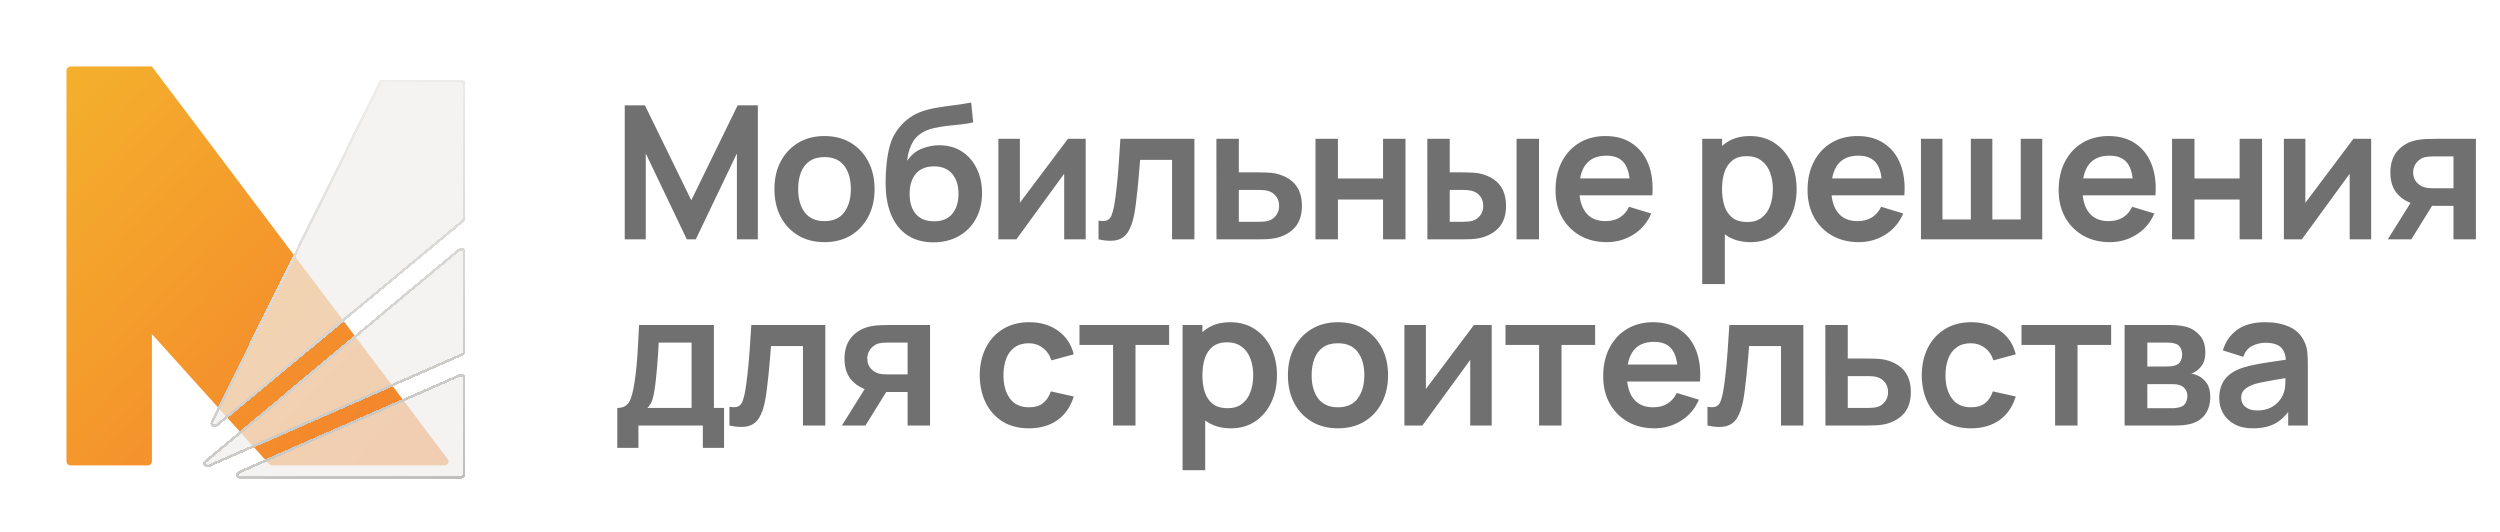 <svg width="188" height="40" viewBox="0 0 188 40" fill="none" xmlns="http://www.w3.org/2000/svg">
<g filter="url(#filter0_b_1256_20846)">
<path d="M5 5.3V34.7C5 34.866 5.146 35 5.326 35H11.095C11.276 35 11.422 34.866 11.422 34.7V25.123L20.228 34.891C20.29 34.96 20.382 35 20.479 35H33.399C33.662 35 33.817 34.728 33.667 34.529L11.422 5H5.326C5.146 5 5 5.134 5 5.3Z" fill="url(#paint0_linear_1256_20846)"/>
</g>
<g filter="url(#filter1_bd_1256_20846)">
<path d="M35 25.47C35 25.586 34.928 25.691 34.814 25.741L15.756 34.118C15.417 34.267 15.118 33.858 15.396 33.626L34.454 17.71C34.664 17.535 35 17.672 35 17.932V25.47Z" fill="#F0EEEB" fill-opacity="0.7" shape-rendering="crispEdges"/>
<path d="M35 5.3C35 5.134 34.854 5 34.674 5H28.788C28.66 5 28.544 5.069 28.491 5.176L15.853 30.709C15.706 31.005 16.105 31.274 16.368 31.056L34.892 15.672C34.961 15.615 35 15.534 35 15.449V5.3Z" fill="#F0EEEB" fill-opacity="0.7" shape-rendering="crispEdges"/>
<path d="M35 27.408C35 27.188 34.75 27.042 34.534 27.137L17.92 34.429C17.607 34.567 17.713 35 18.06 35H34.674C34.854 35 35 34.866 35 34.7V27.408Z" fill="#F0EEEB" fill-opacity="0.7" shape-rendering="crispEdges"/>
<path d="M34.9 25.47C34.9 25.543 34.854 25.614 34.774 25.649L15.715 34.027C15.593 34.081 15.482 34.034 15.425 33.956C15.396 33.917 15.383 33.872 15.387 33.83C15.39 33.79 15.409 33.744 15.46 33.702L34.519 17.787C34.592 17.726 34.688 17.718 34.768 17.75C34.848 17.783 34.9 17.85 34.9 17.932V25.47ZM34.674 5.1C34.807 5.1 34.9 5.197 34.9 5.3V15.449C34.9 15.503 34.875 15.556 34.828 15.595L16.304 30.979C16.212 31.055 16.096 31.048 16.013 30.992C15.931 30.937 15.896 30.847 15.942 30.753L28.581 5.22C28.616 5.15 28.695 5.1 28.788 5.1H34.674ZM34.574 27.229C34.736 27.158 34.9 27.272 34.9 27.408V34.7C34.9 34.803 34.807 34.9 34.674 34.9H18.06C17.934 34.9 17.86 34.824 17.84 34.742C17.82 34.662 17.85 34.569 17.96 34.521L34.574 27.229Z" stroke="url(#paint1_linear_1256_20846)" stroke-width="0.2" shape-rendering="crispEdges"/>
</g>
<path d="M46.98 18V7.92H48.499L51.985 15.06L55.471 7.92H56.99V18H55.415V11.539L52.321 18H51.649L48.562 11.539V18H46.98ZM61.996 18.21C61.24 18.21 60.579 18.04 60.015 17.699C59.45 17.358 59.011 16.889 58.699 16.292C58.391 15.69 58.237 14.999 58.237 14.22C58.237 13.427 58.395 12.731 58.713 12.134C59.03 11.537 59.471 11.07 60.036 10.734C60.6 10.398 61.254 10.23 61.996 10.23C62.756 10.23 63.419 10.4 63.984 10.741C64.548 11.082 64.987 11.553 65.3 12.155C65.612 12.752 65.769 13.441 65.769 14.22C65.769 15.004 65.61 15.697 65.293 16.299C64.98 16.896 64.541 17.365 63.977 17.706C63.412 18.042 62.752 18.21 61.996 18.21ZM61.996 16.628C62.668 16.628 63.167 16.404 63.494 15.956C63.82 15.508 63.984 14.929 63.984 14.22C63.984 13.487 63.818 12.904 63.487 12.47C63.155 12.031 62.658 11.812 61.996 11.812C61.543 11.812 61.17 11.915 60.876 12.12C60.586 12.321 60.372 12.603 60.232 12.967C60.092 13.326 60.022 13.744 60.022 14.22C60.022 14.953 60.187 15.538 60.519 15.977C60.855 16.411 61.347 16.628 61.996 16.628ZM70.154 18.224C69.435 18.215 68.824 18.054 68.32 17.741C67.816 17.428 67.421 16.987 67.137 16.418C66.852 15.849 66.68 15.177 66.619 14.402C66.591 14.005 66.588 13.562 66.612 13.072C66.635 12.582 66.686 12.104 66.766 11.637C66.845 11.17 66.955 10.774 67.095 10.447C67.24 10.12 67.428 9.819 67.662 9.544C67.895 9.264 68.147 9.031 68.418 8.844C68.726 8.629 69.059 8.464 69.419 8.347C69.783 8.23 70.163 8.142 70.56 8.081C70.957 8.016 71.365 7.957 71.785 7.906C72.205 7.855 72.62 7.789 73.031 7.71L73.185 9.201C72.924 9.266 72.62 9.318 72.275 9.355C71.934 9.388 71.579 9.425 71.211 9.467C70.847 9.509 70.499 9.57 70.168 9.649C69.837 9.728 69.549 9.845 69.307 9.999C68.971 10.204 68.714 10.498 68.537 10.881C68.359 11.264 68.254 11.667 68.222 12.092C68.511 11.663 68.871 11.362 69.3 11.189C69.734 11.012 70.172 10.923 70.616 10.923C71.288 10.923 71.864 11.082 72.345 11.399C72.83 11.716 73.201 12.148 73.458 12.694C73.719 13.235 73.85 13.84 73.85 14.507C73.85 15.254 73.694 15.907 73.381 16.467C73.068 17.027 72.634 17.461 72.079 17.769C71.523 18.077 70.882 18.229 70.154 18.224ZM70.238 16.642C70.844 16.642 71.302 16.455 71.61 16.082C71.922 15.704 72.079 15.202 72.079 14.577C72.079 13.938 71.918 13.434 71.596 13.065C71.278 12.696 70.826 12.512 70.238 12.512C69.641 12.512 69.186 12.696 68.873 13.065C68.56 13.434 68.404 13.938 68.404 14.577C68.404 15.23 68.562 15.739 68.88 16.103C69.197 16.462 69.65 16.642 70.238 16.642ZM81.644 10.44V18H80.027V13.065L76.429 18H75.078V10.44H76.695V15.249L80.307 10.44H81.644ZM82.609 18V16.586C82.885 16.637 83.097 16.633 83.246 16.572C83.396 16.507 83.508 16.385 83.582 16.208C83.657 16.031 83.722 15.795 83.778 15.501C83.853 15.086 83.918 14.607 83.974 14.066C84.035 13.525 84.086 12.946 84.128 12.33C84.175 11.714 84.217 11.084 84.254 10.44H89.819V18H88.139V12.022H85.738C85.715 12.325 85.687 12.666 85.654 13.044C85.622 13.417 85.587 13.795 85.549 14.178C85.512 14.561 85.47 14.925 85.423 15.27C85.381 15.611 85.337 15.902 85.29 16.145C85.183 16.691 85.029 17.123 84.828 17.44C84.632 17.757 84.357 17.96 84.002 18.049C83.648 18.142 83.183 18.126 82.609 18ZM91.479 18L91.472 10.44H93.159V12.96H94.517C94.727 12.96 94.963 12.965 95.224 12.974C95.49 12.983 95.712 13.004 95.889 13.037C96.314 13.13 96.675 13.28 96.974 13.485C97.277 13.69 97.508 13.959 97.667 14.29C97.826 14.621 97.905 15.02 97.905 15.487C97.905 16.154 97.732 16.689 97.387 17.09C97.046 17.487 96.566 17.757 95.945 17.902C95.758 17.944 95.529 17.972 95.259 17.986C94.993 17.995 94.752 18 94.538 18H91.479ZM93.159 16.677H94.685C94.787 16.677 94.902 16.672 95.028 16.663C95.154 16.654 95.275 16.633 95.392 16.6C95.602 16.544 95.786 16.418 95.945 16.222C96.108 16.021 96.19 15.776 96.19 15.487C96.19 15.184 96.108 14.934 95.945 14.738C95.781 14.542 95.581 14.414 95.343 14.353C95.236 14.325 95.124 14.306 95.007 14.297C94.89 14.288 94.783 14.283 94.685 14.283H93.159V16.677ZM98.924 18V10.44H100.611V13.422H104.006V10.44H105.693V18H104.006V15.004H100.611V18H98.924ZM107.34 18L107.333 10.44H109.02V12.96H109.867C110.077 12.96 110.312 12.965 110.574 12.974C110.84 12.983 111.061 13.004 111.239 13.037C111.663 13.13 112.025 13.28 112.324 13.485C112.627 13.69 112.858 13.959 113.017 14.29C113.175 14.621 113.255 15.02 113.255 15.487C113.255 16.154 113.082 16.689 112.737 17.09C112.391 17.487 111.908 17.757 111.288 17.902C111.106 17.944 110.879 17.972 110.609 17.986C110.338 17.995 110.098 18 109.888 18H107.34ZM109.02 16.677H110.035C110.137 16.677 110.252 16.672 110.378 16.663C110.504 16.654 110.623 16.633 110.735 16.6C110.945 16.544 111.131 16.418 111.295 16.222C111.458 16.021 111.54 15.776 111.54 15.487C111.54 15.184 111.458 14.934 111.295 14.738C111.131 14.542 110.931 14.414 110.693 14.353C110.581 14.325 110.466 14.306 110.35 14.297C110.238 14.288 110.133 14.283 110.035 14.283H109.02V16.677ZM114.046 18V10.44H115.733V18H114.046ZM120.833 18.21C120.068 18.21 119.396 18.044 118.817 17.713C118.239 17.382 117.786 16.922 117.459 16.334C117.137 15.746 116.976 15.069 116.976 14.304C116.976 13.478 117.135 12.762 117.452 12.155C117.77 11.544 118.211 11.07 118.775 10.734C119.34 10.398 119.993 10.23 120.735 10.23C121.519 10.23 122.184 10.414 122.73 10.783C123.281 11.147 123.689 11.663 123.955 12.33C124.221 12.997 124.322 13.784 124.256 14.689H122.583V14.073C122.579 13.252 122.434 12.652 122.149 12.274C121.865 11.896 121.417 11.707 120.805 11.707C120.115 11.707 119.601 11.922 119.265 12.351C118.929 12.776 118.761 13.399 118.761 14.22C118.761 14.985 118.929 15.578 119.265 15.998C119.601 16.418 120.091 16.628 120.735 16.628C121.151 16.628 121.508 16.537 121.806 16.355C122.11 16.168 122.343 15.9 122.506 15.55L124.172 16.054C123.883 16.735 123.435 17.265 122.828 17.643C122.226 18.021 121.561 18.21 120.833 18.21ZM118.229 14.689V13.415H123.43V14.689H118.229ZM131.654 18.21C130.917 18.21 130.298 18.035 129.799 17.685C129.3 17.335 128.924 16.859 128.672 16.257C128.42 15.65 128.294 14.971 128.294 14.22C128.294 13.459 128.42 12.778 128.672 12.176C128.924 11.574 129.293 11.1 129.778 10.755C130.268 10.405 130.872 10.23 131.591 10.23C132.305 10.23 132.923 10.405 133.446 10.755C133.973 11.1 134.382 11.574 134.671 12.176C134.96 12.773 135.105 13.455 135.105 14.22C135.105 14.976 134.963 15.655 134.678 16.257C134.393 16.859 133.992 17.335 133.474 17.685C132.956 18.035 132.349 18.21 131.654 18.21ZM128.007 21.36V10.44H129.498V15.746H129.708V21.36H128.007ZM131.395 16.698C131.834 16.698 132.195 16.588 132.48 16.369C132.765 16.15 132.975 15.853 133.11 15.48C133.25 15.102 133.32 14.682 133.32 14.22C133.32 13.763 133.25 13.347 133.11 12.974C132.97 12.596 132.753 12.297 132.459 12.078C132.165 11.854 131.792 11.742 131.339 11.742C130.91 11.742 130.56 11.847 130.289 12.057C130.018 12.262 129.818 12.552 129.687 12.925C129.561 13.294 129.498 13.725 129.498 14.22C129.498 14.71 129.561 15.142 129.687 15.515C129.818 15.888 130.021 16.18 130.296 16.39C130.576 16.595 130.942 16.698 131.395 16.698ZM139.785 18.21C139.02 18.21 138.348 18.044 137.769 17.713C137.19 17.382 136.738 16.922 136.411 16.334C136.089 15.746 135.928 15.069 135.928 14.304C135.928 13.478 136.087 12.762 136.404 12.155C136.721 11.544 137.162 11.07 137.727 10.734C138.292 10.398 138.945 10.23 139.687 10.23C140.471 10.23 141.136 10.414 141.682 10.783C142.233 11.147 142.641 11.663 142.907 12.33C143.173 12.997 143.273 13.784 143.208 14.689H141.535V14.073C141.53 13.252 141.386 12.652 141.101 12.274C140.816 11.896 140.368 11.707 139.757 11.707C139.066 11.707 138.553 11.922 138.217 12.351C137.881 12.776 137.713 13.399 137.713 14.22C137.713 14.985 137.881 15.578 138.217 15.998C138.553 16.418 139.043 16.628 139.687 16.628C140.102 16.628 140.459 16.537 140.758 16.355C141.061 16.168 141.295 15.9 141.458 15.55L143.124 16.054C142.835 16.735 142.387 17.265 141.78 17.643C141.178 18.021 140.513 18.21 139.785 18.21ZM137.181 14.689V13.415H142.382V14.689H137.181ZM144.456 18V10.44H146.073V16.502H148.208V10.44H149.825V16.502H151.96V10.44H153.577V18H144.456ZM158.667 18.21C157.902 18.21 157.23 18.044 156.651 17.713C156.073 17.382 155.62 16.922 155.293 16.334C154.971 15.746 154.81 15.069 154.81 14.304C154.81 13.478 154.969 12.762 155.286 12.155C155.604 11.544 156.045 11.07 156.609 10.734C157.174 10.398 157.827 10.23 158.569 10.23C159.353 10.23 160.018 10.414 160.564 10.783C161.115 11.147 161.523 11.663 161.789 12.33C162.055 12.997 162.156 13.784 162.09 14.689H160.417V14.073C160.413 13.252 160.268 12.652 159.983 12.274C159.699 11.896 159.251 11.707 158.639 11.707C157.949 11.707 157.435 11.922 157.099 12.351C156.763 12.776 156.595 13.399 156.595 14.22C156.595 14.985 156.763 15.578 157.099 15.998C157.435 16.418 157.925 16.628 158.569 16.628C158.985 16.628 159.342 16.537 159.64 16.355C159.944 16.168 160.177 15.9 160.34 15.55L162.006 16.054C161.717 16.735 161.269 17.265 160.662 17.643C160.06 18.021 159.395 18.21 158.667 18.21ZM156.063 14.689V13.415H161.264V14.689H156.063ZM163.338 18V10.44H165.025V13.422H168.42V10.44H170.107V18H168.42V15.004H165.025V18H163.338ZM178.313 10.44V18H176.696V13.065L173.098 18H171.747V10.44H173.364V15.249L176.976 10.44H178.313ZM184.501 18V15.48H183.15C182.977 15.48 182.76 15.475 182.499 15.466C182.242 15.457 182.002 15.433 181.778 15.396C181.194 15.289 180.711 15.034 180.329 14.633C179.946 14.227 179.755 13.676 179.755 12.981C179.755 12.3 179.937 11.751 180.301 11.336C180.665 10.921 181.138 10.655 181.722 10.538C181.964 10.487 182.214 10.459 182.471 10.454C182.732 10.445 182.949 10.44 183.122 10.44H186.188V18H184.501ZM179.559 18L181.365 15.109H183.122L181.33 18H179.559ZM182.975 14.157H184.501V11.763H182.975C182.886 11.763 182.779 11.768 182.653 11.777C182.527 11.786 182.401 11.807 182.275 11.84C182.139 11.882 182.011 11.954 181.89 12.057C181.768 12.16 181.668 12.288 181.589 12.442C181.509 12.596 181.47 12.771 181.47 12.967C181.47 13.261 181.554 13.506 181.722 13.702C181.894 13.893 182.095 14.022 182.324 14.087C182.436 14.115 182.55 14.134 182.667 14.143C182.788 14.152 182.891 14.157 182.975 14.157ZM46.42 33.68V30.677C46.831 30.677 47.122 30.537 47.295 30.257C47.468 29.977 47.605 29.492 47.708 28.801C47.773 28.39 47.827 27.956 47.869 27.499C47.911 27.042 47.946 26.559 47.974 26.05C48.007 25.541 48.035 25.005 48.058 24.44H53.686V30.677H54.449V33.68H52.853V32H48.009V33.68H46.42ZM48.681 30.677H52.006V25.763H49.535C49.521 26.043 49.505 26.33 49.486 26.624C49.467 26.913 49.446 27.203 49.423 27.492C49.4 27.781 49.374 28.059 49.346 28.325C49.323 28.586 49.295 28.829 49.262 29.053C49.211 29.445 49.148 29.767 49.073 30.019C48.998 30.271 48.868 30.49 48.681 30.677ZM54.853 32V30.586C55.128 30.637 55.341 30.633 55.49 30.572C55.639 30.507 55.751 30.385 55.826 30.208C55.901 30.031 55.966 29.795 56.022 29.501C56.097 29.086 56.162 28.607 56.218 28.066C56.279 27.525 56.33 26.946 56.372 26.33C56.419 25.714 56.461 25.084 56.498 24.44H62.063V32H60.383V26.022H57.982C57.959 26.325 57.931 26.666 57.898 27.044C57.865 27.417 57.83 27.795 57.793 28.178C57.756 28.561 57.714 28.925 57.667 29.27C57.625 29.611 57.581 29.902 57.534 30.145C57.427 30.691 57.273 31.123 57.072 31.44C56.876 31.757 56.601 31.96 56.246 32.049C55.891 32.142 55.427 32.126 54.853 32ZM68.252 32V29.48H66.901C66.728 29.48 66.511 29.475 66.25 29.466C65.993 29.457 65.753 29.433 65.529 29.396C64.945 29.289 64.462 29.034 64.08 28.633C63.697 28.227 63.506 27.676 63.506 26.981C63.506 26.3 63.688 25.751 64.052 25.336C64.416 24.921 64.889 24.655 65.473 24.538C65.715 24.487 65.965 24.459 66.222 24.454C66.483 24.445 66.7 24.44 66.873 24.44H69.939V32H68.252ZM63.31 32L65.116 29.109H66.873L65.081 32H63.31ZM66.726 28.157H68.252V25.763H66.726C66.637 25.763 66.53 25.768 66.404 25.777C66.278 25.786 66.152 25.807 66.026 25.84C65.89 25.882 65.762 25.954 65.641 26.057C65.519 26.16 65.419 26.288 65.34 26.442C65.26 26.596 65.221 26.771 65.221 26.967C65.221 27.261 65.305 27.506 65.473 27.702C65.645 27.893 65.846 28.022 66.075 28.087C66.187 28.115 66.301 28.134 66.418 28.143C66.539 28.152 66.642 28.157 66.726 28.157ZM77.377 32.21C76.598 32.21 75.933 32.037 75.382 31.692C74.832 31.342 74.409 30.866 74.115 30.264C73.826 29.662 73.679 28.981 73.674 28.22C73.679 27.445 73.831 26.759 74.129 26.162C74.433 25.56 74.862 25.089 75.418 24.748C75.973 24.403 76.633 24.23 77.398 24.23C78.257 24.23 78.983 24.447 79.576 24.881C80.173 25.31 80.562 25.898 80.745 26.645L79.064 27.1C78.934 26.694 78.717 26.379 78.413 26.155C78.11 25.926 77.765 25.812 77.377 25.812C76.939 25.812 76.577 25.917 76.293 26.127C76.008 26.332 75.798 26.617 75.662 26.981C75.527 27.345 75.46 27.758 75.46 28.22C75.46 28.939 75.621 29.52 75.942 29.963C76.264 30.406 76.743 30.628 77.377 30.628C77.826 30.628 78.178 30.525 78.434 30.32C78.696 30.115 78.892 29.818 79.022 29.431L80.745 29.816C80.511 30.586 80.103 31.179 79.519 31.594C78.936 32.005 78.222 32.21 77.377 32.21ZM83.703 32V25.938H81.176V24.44H87.917V25.938H85.39V32H83.703ZM92.577 32.21C91.839 32.21 91.221 32.035 90.722 31.685C90.222 31.335 89.847 30.859 89.595 30.257C89.343 29.65 89.217 28.971 89.217 28.22C89.217 27.459 89.343 26.778 89.595 26.176C89.847 25.574 90.215 25.1 90.701 24.755C91.191 24.405 91.795 24.23 92.514 24.23C93.228 24.23 93.846 24.405 94.369 24.755C94.896 25.1 95.304 25.574 95.594 26.176C95.883 26.773 96.028 27.455 96.028 28.22C96.028 28.976 95.885 29.655 95.601 30.257C95.316 30.859 94.915 31.335 94.397 31.685C93.879 32.035 93.272 32.21 92.577 32.21ZM88.93 35.36V24.44H90.421V29.746H90.631V35.36H88.93ZM92.318 30.698C92.756 30.698 93.118 30.588 93.403 30.369C93.687 30.15 93.897 29.853 94.033 29.48C94.173 29.102 94.243 28.682 94.243 28.22C94.243 27.763 94.173 27.347 94.033 26.974C93.893 26.596 93.676 26.297 93.382 26.078C93.088 25.854 92.714 25.742 92.262 25.742C91.832 25.742 91.482 25.847 91.212 26.057C90.941 26.262 90.74 26.552 90.61 26.925C90.484 27.294 90.421 27.725 90.421 28.22C90.421 28.71 90.484 29.142 90.61 29.515C90.74 29.888 90.943 30.18 91.219 30.39C91.499 30.595 91.865 30.698 92.318 30.698ZM100.61 32.21C99.854 32.21 99.193 32.04 98.629 31.699C98.064 31.358 97.625 30.889 97.313 30.292C97.005 29.69 96.851 28.999 96.851 28.22C96.851 27.427 97.009 26.731 97.327 26.134C97.644 25.537 98.085 25.07 98.65 24.734C99.214 24.398 99.868 24.23 100.61 24.23C101.37 24.23 102.033 24.4 102.598 24.741C103.162 25.082 103.601 25.553 103.914 26.155C104.226 26.752 104.383 27.441 104.383 28.22C104.383 29.004 104.224 29.697 103.907 30.299C103.594 30.896 103.155 31.365 102.591 31.706C102.026 32.042 101.366 32.21 100.61 32.21ZM100.61 30.628C101.282 30.628 101.781 30.404 102.108 29.956C102.434 29.508 102.598 28.929 102.598 28.22C102.598 27.487 102.432 26.904 102.101 26.47C101.769 26.031 101.272 25.812 100.61 25.812C100.157 25.812 99.784 25.915 99.49 26.12C99.2 26.321 98.986 26.603 98.846 26.967C98.706 27.326 98.636 27.744 98.636 28.22C98.636 28.953 98.801 29.538 99.133 29.977C99.469 30.411 99.961 30.628 100.61 30.628ZM112.177 24.44V32H110.56V27.065L106.962 32H105.611V24.44H107.228V29.249L110.84 24.44H112.177ZM115.74 32V25.938H113.213V24.44H119.954V25.938H117.427V32H115.74ZM124.417 32.21C123.652 32.21 122.98 32.044 122.401 31.713C121.822 31.382 121.37 30.922 121.043 30.334C120.721 29.746 120.56 29.069 120.56 28.304C120.56 27.478 120.719 26.762 121.036 26.155C121.353 25.544 121.794 25.07 122.359 24.734C122.924 24.398 123.577 24.23 124.319 24.23C125.103 24.23 125.768 24.414 126.314 24.783C126.865 25.147 127.273 25.663 127.539 26.33C127.805 26.997 127.905 27.784 127.84 28.689H126.167V28.073C126.162 27.252 126.018 26.652 125.733 26.274C125.448 25.896 125 25.707 124.389 25.707C123.698 25.707 123.185 25.922 122.849 26.351C122.513 26.776 122.345 27.399 122.345 28.22C122.345 28.985 122.513 29.578 122.849 29.998C123.185 30.418 123.675 30.628 124.319 30.628C124.734 30.628 125.091 30.537 125.39 30.355C125.693 30.168 125.927 29.9 126.09 29.55L127.756 30.054C127.467 30.735 127.019 31.265 126.412 31.643C125.81 32.021 125.145 32.21 124.417 32.21ZM121.813 28.689V27.415H127.014V28.689H121.813ZM128.402 32V30.586C128.677 30.637 128.89 30.633 129.039 30.572C129.188 30.507 129.3 30.385 129.375 30.208C129.45 30.031 129.515 29.795 129.571 29.501C129.646 29.086 129.711 28.607 129.767 28.066C129.828 27.525 129.879 26.946 129.921 26.33C129.968 25.714 130.01 25.084 130.047 24.44H135.612V32H133.932V26.022H131.531C131.508 26.325 131.48 26.666 131.447 27.044C131.414 27.417 131.379 27.795 131.342 28.178C131.305 28.561 131.263 28.925 131.216 29.27C131.174 29.611 131.13 29.902 131.083 30.145C130.976 30.691 130.822 31.123 130.621 31.44C130.425 31.757 130.15 31.96 129.795 32.049C129.44 32.142 128.976 32.126 128.402 32ZM137.271 32L137.264 24.44H138.951V26.96H140.309C140.519 26.96 140.755 26.965 141.016 26.974C141.282 26.983 141.504 27.004 141.681 27.037C142.106 27.13 142.468 27.28 142.766 27.485C143.07 27.69 143.301 27.959 143.459 28.29C143.618 28.621 143.697 29.02 143.697 29.487C143.697 30.154 143.525 30.689 143.179 31.09C142.839 31.487 142.358 31.757 141.737 31.902C141.551 31.944 141.322 31.972 141.051 31.986C140.785 31.995 140.545 32 140.33 32H137.271ZM138.951 30.677H140.477C140.58 30.677 140.694 30.672 140.82 30.663C140.946 30.654 141.068 30.633 141.184 30.6C141.394 30.544 141.579 30.418 141.737 30.222C141.901 30.021 141.982 29.776 141.982 29.487C141.982 29.184 141.901 28.934 141.737 28.738C141.574 28.542 141.373 28.414 141.135 28.353C141.028 28.325 140.916 28.306 140.799 28.297C140.683 28.288 140.575 28.283 140.477 28.283H138.951V30.677ZM148.218 32.21C147.439 32.21 146.774 32.037 146.223 31.692C145.673 31.342 145.25 30.866 144.956 30.264C144.667 29.662 144.52 28.981 144.515 28.22C144.52 27.445 144.672 26.759 144.97 26.162C145.274 25.56 145.703 25.089 146.258 24.748C146.814 24.403 147.474 24.23 148.239 24.23C149.098 24.23 149.824 24.447 150.416 24.881C151.014 25.31 151.403 25.898 151.585 26.645L149.905 27.1C149.775 26.694 149.558 26.379 149.254 26.155C148.951 25.926 148.606 25.812 148.218 25.812C147.78 25.812 147.418 25.917 147.133 26.127C146.849 26.332 146.639 26.617 146.503 26.981C146.368 27.345 146.3 27.758 146.3 28.22C146.3 28.939 146.461 29.52 146.783 29.963C147.105 30.406 147.584 30.628 148.218 30.628C148.666 30.628 149.019 30.525 149.275 30.32C149.537 30.115 149.733 29.818 149.863 29.431L151.585 29.816C151.352 30.586 150.944 31.179 150.36 31.594C149.777 32.005 149.063 32.21 148.218 32.21ZM154.544 32V25.938H152.017V24.44H158.758V25.938H156.231V32H154.544ZM159.771 32V24.44H163.208C163.455 24.44 163.686 24.454 163.901 24.482C164.115 24.51 164.3 24.545 164.454 24.587C164.818 24.694 165.14 24.904 165.42 25.217C165.7 25.525 165.84 25.952 165.84 26.498C165.84 26.82 165.788 27.086 165.686 27.296C165.583 27.501 165.448 27.674 165.28 27.814C165.2 27.879 165.119 27.935 165.035 27.982C164.951 28.029 164.867 28.066 164.783 28.094C164.965 28.122 165.137 28.176 165.301 28.255C165.557 28.381 165.772 28.568 165.945 28.815C166.122 29.062 166.211 29.41 166.211 29.858C166.211 30.367 166.087 30.796 165.84 31.146C165.597 31.491 165.24 31.732 164.769 31.867C164.596 31.914 164.398 31.949 164.174 31.972C163.95 31.991 163.721 32 163.488 32H159.771ZM161.479 30.698H163.369C163.467 30.698 163.574 30.689 163.691 30.67C163.807 30.651 163.912 30.626 164.006 30.593C164.174 30.532 164.295 30.425 164.37 30.271C164.449 30.117 164.489 29.956 164.489 29.788C164.489 29.559 164.43 29.377 164.314 29.242C164.202 29.102 164.066 29.009 163.908 28.962C163.814 28.925 163.712 28.904 163.6 28.899C163.492 28.89 163.404 28.885 163.334 28.885H161.479V30.698ZM161.479 27.562H162.879C163.023 27.562 163.163 27.555 163.299 27.541C163.439 27.522 163.555 27.492 163.649 27.45C163.803 27.389 163.915 27.287 163.985 27.142C164.059 26.997 164.097 26.836 164.097 26.659C164.097 26.472 164.055 26.304 163.971 26.155C163.891 26.001 163.763 25.898 163.586 25.847C163.469 25.8 163.327 25.775 163.159 25.77C162.995 25.765 162.89 25.763 162.844 25.763H161.479V27.562ZM169.419 32.21C168.873 32.21 168.411 32.107 168.033 31.902C167.655 31.692 167.368 31.414 167.172 31.069C166.981 30.724 166.885 30.343 166.885 29.928C166.885 29.564 166.946 29.237 167.067 28.948C167.188 28.654 167.375 28.402 167.627 28.192C167.879 27.977 168.206 27.802 168.607 27.667C168.91 27.569 169.265 27.48 169.671 27.401C170.082 27.322 170.525 27.249 171.001 27.184C171.482 27.114 171.983 27.039 172.506 26.96L171.904 27.303C171.909 26.78 171.792 26.395 171.554 26.148C171.316 25.901 170.915 25.777 170.35 25.777C170.009 25.777 169.68 25.856 169.363 26.015C169.046 26.174 168.824 26.447 168.698 26.834L167.158 26.351C167.345 25.712 167.699 25.198 168.222 24.811C168.749 24.424 169.459 24.23 170.35 24.23C171.022 24.23 171.612 24.34 172.121 24.559C172.634 24.778 173.015 25.138 173.262 25.637C173.397 25.903 173.479 26.176 173.507 26.456C173.535 26.731 173.549 27.032 173.549 27.359V32H172.072V30.362L172.317 30.628C171.976 31.174 171.577 31.575 171.12 31.832C170.667 32.084 170.1 32.21 169.419 32.21ZM169.755 30.866C170.138 30.866 170.464 30.798 170.735 30.663C171.006 30.528 171.22 30.362 171.379 30.166C171.542 29.97 171.652 29.786 171.708 29.613C171.797 29.398 171.846 29.153 171.855 28.878C171.869 28.598 171.876 28.372 171.876 28.199L172.394 28.353C171.885 28.432 171.449 28.502 171.085 28.563C170.721 28.624 170.408 28.682 170.147 28.738C169.886 28.789 169.655 28.848 169.454 28.913C169.258 28.983 169.092 29.065 168.957 29.158C168.822 29.251 168.717 29.359 168.642 29.48C168.572 29.601 168.537 29.744 168.537 29.907C168.537 30.094 168.584 30.259 168.677 30.404C168.77 30.544 168.906 30.656 169.083 30.74C169.265 30.824 169.489 30.866 169.755 30.866Z" fill="black" fill-opacity="0.56"/>
<defs>
<filter id="filter0_b_1256_20846" x="-5" y="-5" width="48.726" height="50" filterUnits="userSpaceOnUse" color-interpolation-filters="sRGB">
<feFlood flood-opacity="0" result="BackgroundImageFix"/>
<feGaussianBlur in="BackgroundImage" stdDeviation="5"/>
<feComposite in2="SourceAlpha" operator="in" result="effect1_backgroundBlur_1256_20846"/>
<feBlend mode="normal" in="SourceGraphic" in2="effect1_backgroundBlur_1256_20846" result="shape"/>
</filter>
<filter id="filter1_bd_1256_20846" x="10.286" y="0" width="29.714" height="40" filterUnits="userSpaceOnUse" color-interpolation-filters="sRGB">
<feFlood flood-opacity="0" result="BackgroundImageFix"/>
<feGaussianBlur in="BackgroundImage" stdDeviation="2.5"/>
<feComposite in2="SourceAlpha" operator="in" result="effect1_backgroundBlur_1256_20846"/>
<feColorMatrix in="SourceAlpha" type="matrix" values="0 0 0 0 0 0 0 0 0 0 0 0 0 0 0 0 0 0 127 0" result="hardAlpha"/>
<feOffset dy="1"/>
<feGaussianBlur stdDeviation="1"/>
<feComposite in2="hardAlpha" operator="out"/>
<feColorMatrix type="matrix" values="0 0 0 0 0 0 0 0 0 0 0 0 0 0 0 0 0 0 0.08 0"/>
<feBlend mode="normal" in2="effect1_backgroundBlur_1256_20846" result="effect2_dropShadow_1256_20846"/>
<feBlend mode="normal" in="SourceGraphic" in2="effect2_dropShadow_1256_20846" result="shape"/>
</filter>
<linearGradient id="paint0_linear_1256_20846" x1="5" y1="5" x2="34.972" y2="33.698" gradientUnits="userSpaceOnUse">
<stop stop-color="#F4B02C"/>
<stop offset="1" stop-color="#F47E2C"/>
</linearGradient>
<linearGradient id="paint1_linear_1256_20846" x1="23.75" y1="5" x2="35" y2="35" gradientUnits="userSpaceOnUse">
<stop stop-color="#F2F1ED"/>
<stop offset="1" stop-color="#BFBEBB"/>
</linearGradient>
</defs>
</svg>
